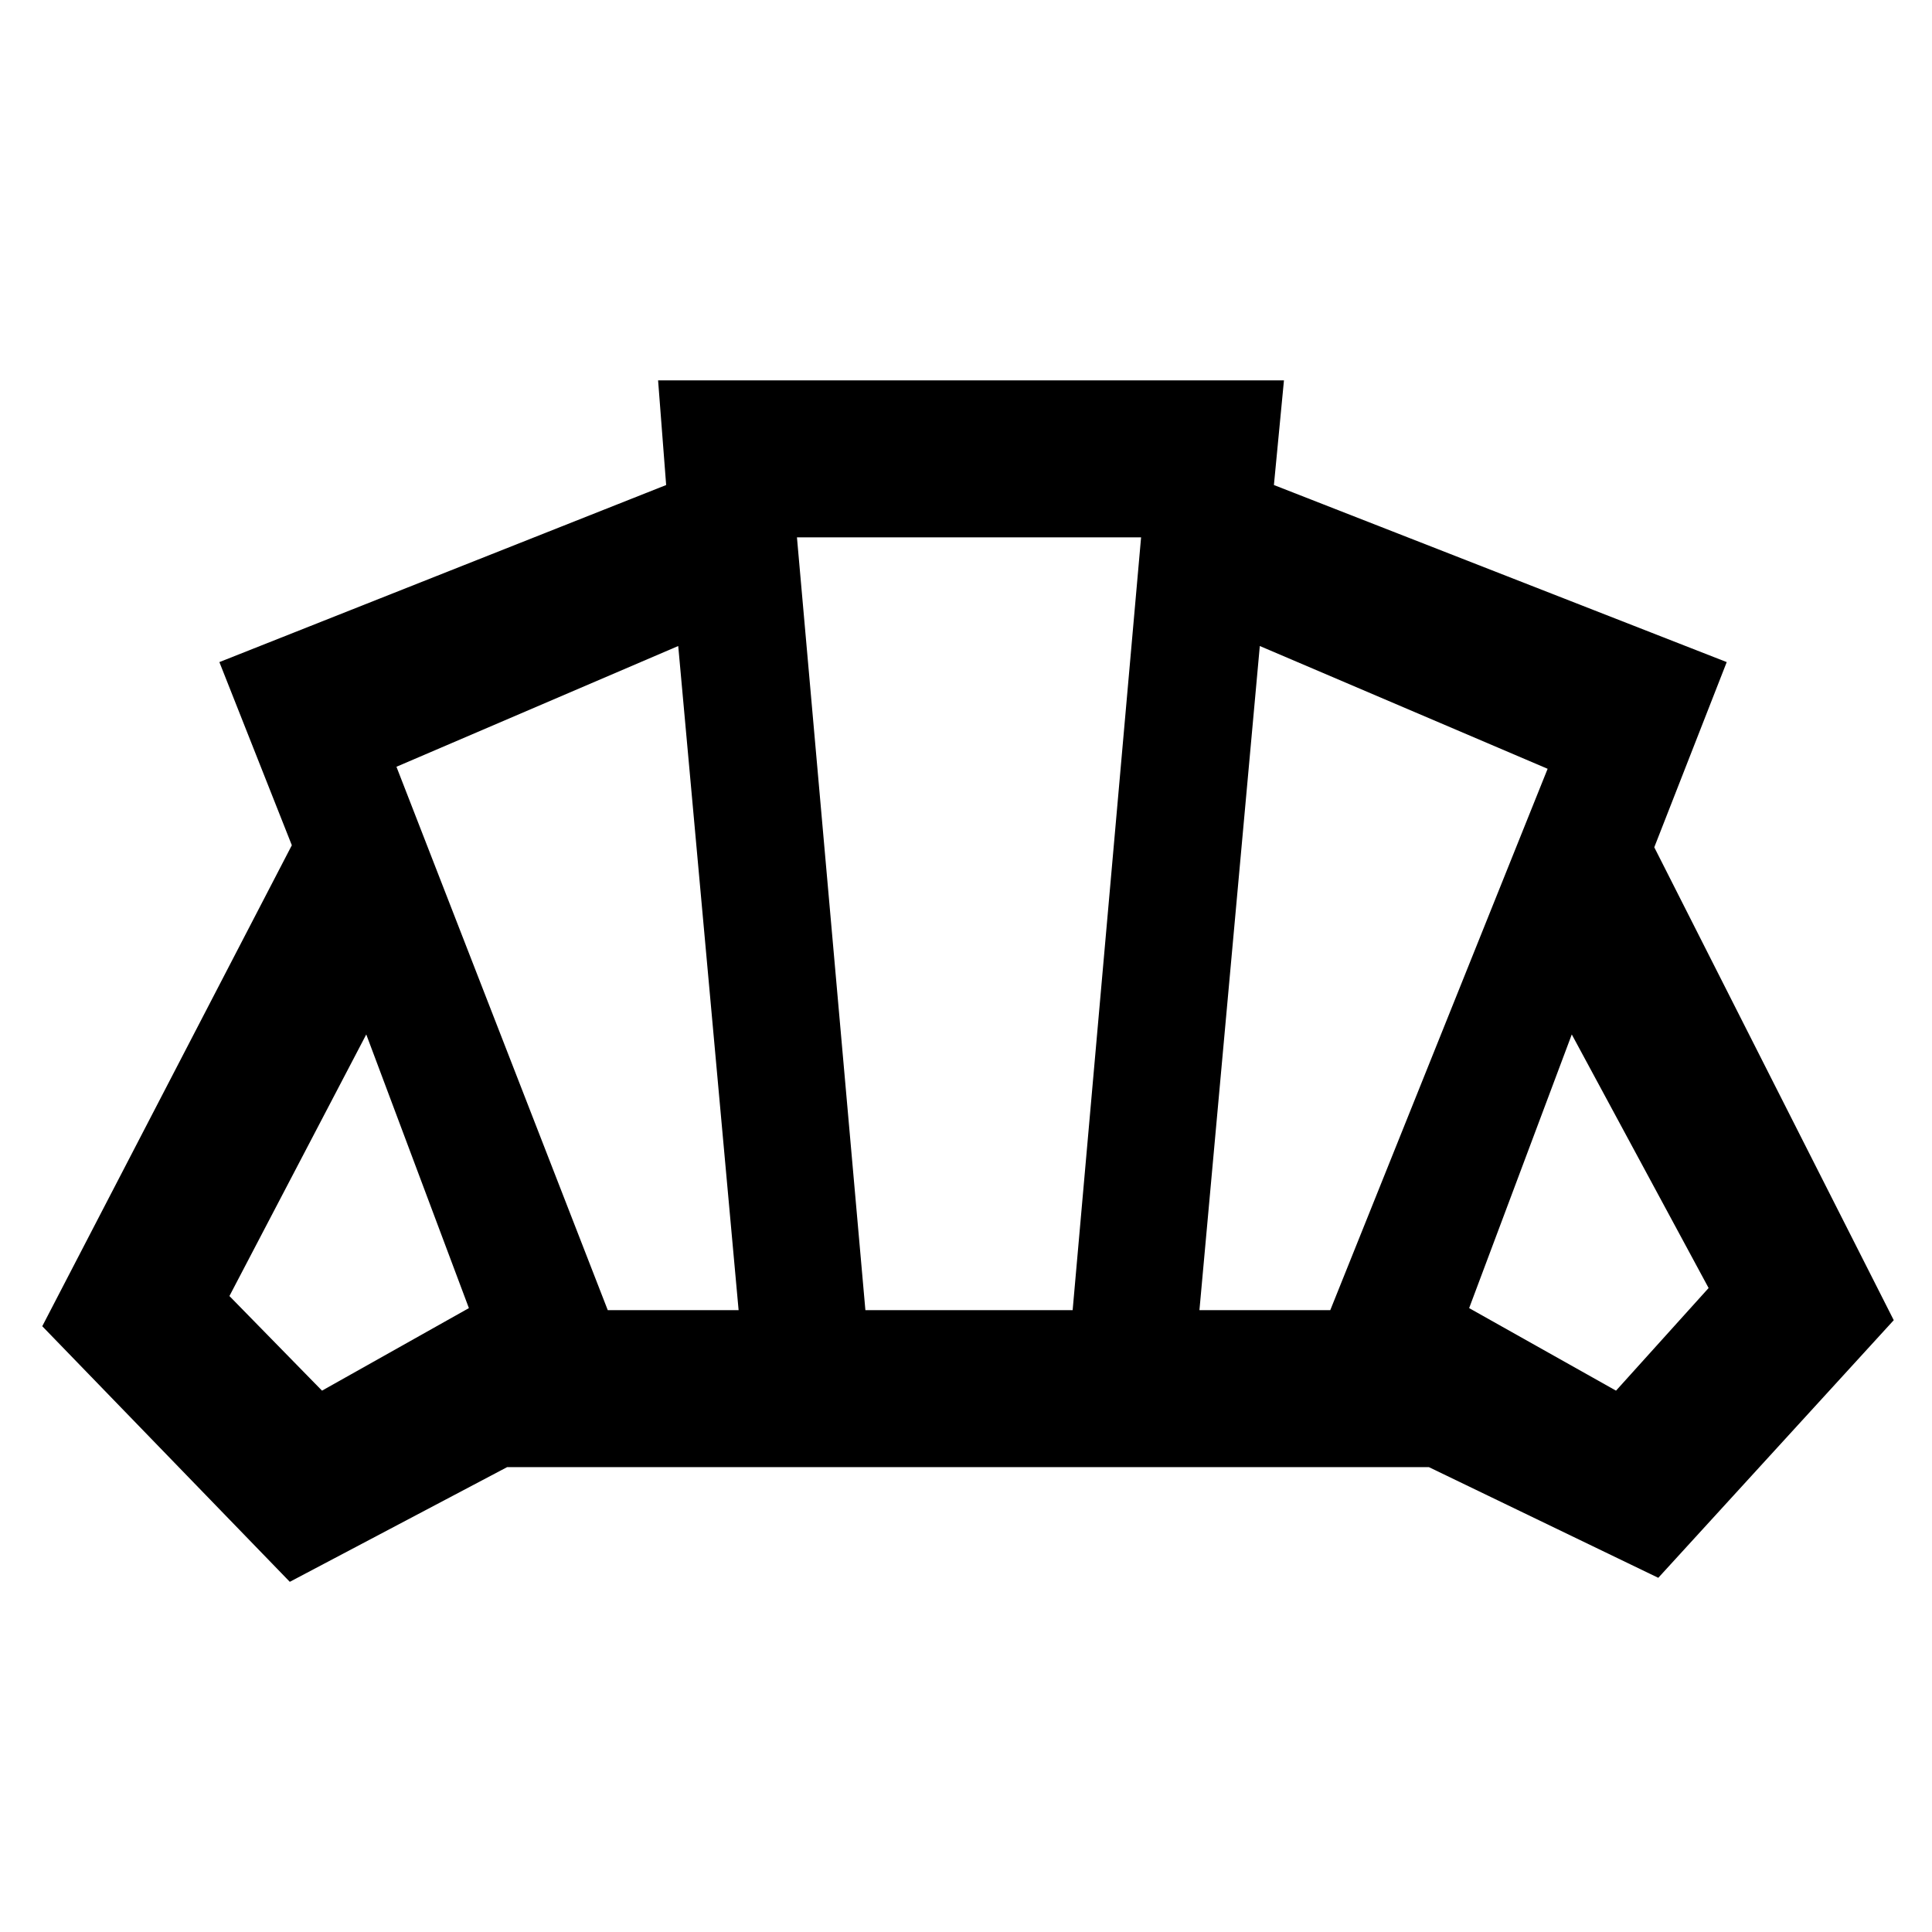 <svg xmlns="http://www.w3.org/2000/svg" height="40" width="40"><path d="M20 30.375ZM33.458 28.792 35.375 26.667 32.542 21.417 30.417 27.083ZM24.833 27.125H27.542L32.042 15.917L26.083 13.375ZM12.583 27.125H15.292L14.042 13.375L8.208 15.875ZM6.667 28.792 9.708 27.083 7.583 21.417 4.75 26.833ZM17.917 27.125H22.208L23.625 11.125H16.5ZM6 32.75 0.875 27.458 6.042 17.5 4.542 13.708 13.792 10.042 13.625 7.875H26.583L26.375 10.042L35.75 13.708L34.25 17.542L39.208 27.333L34.333 32.667L29.583 30.375H10.5Z"/></svg>